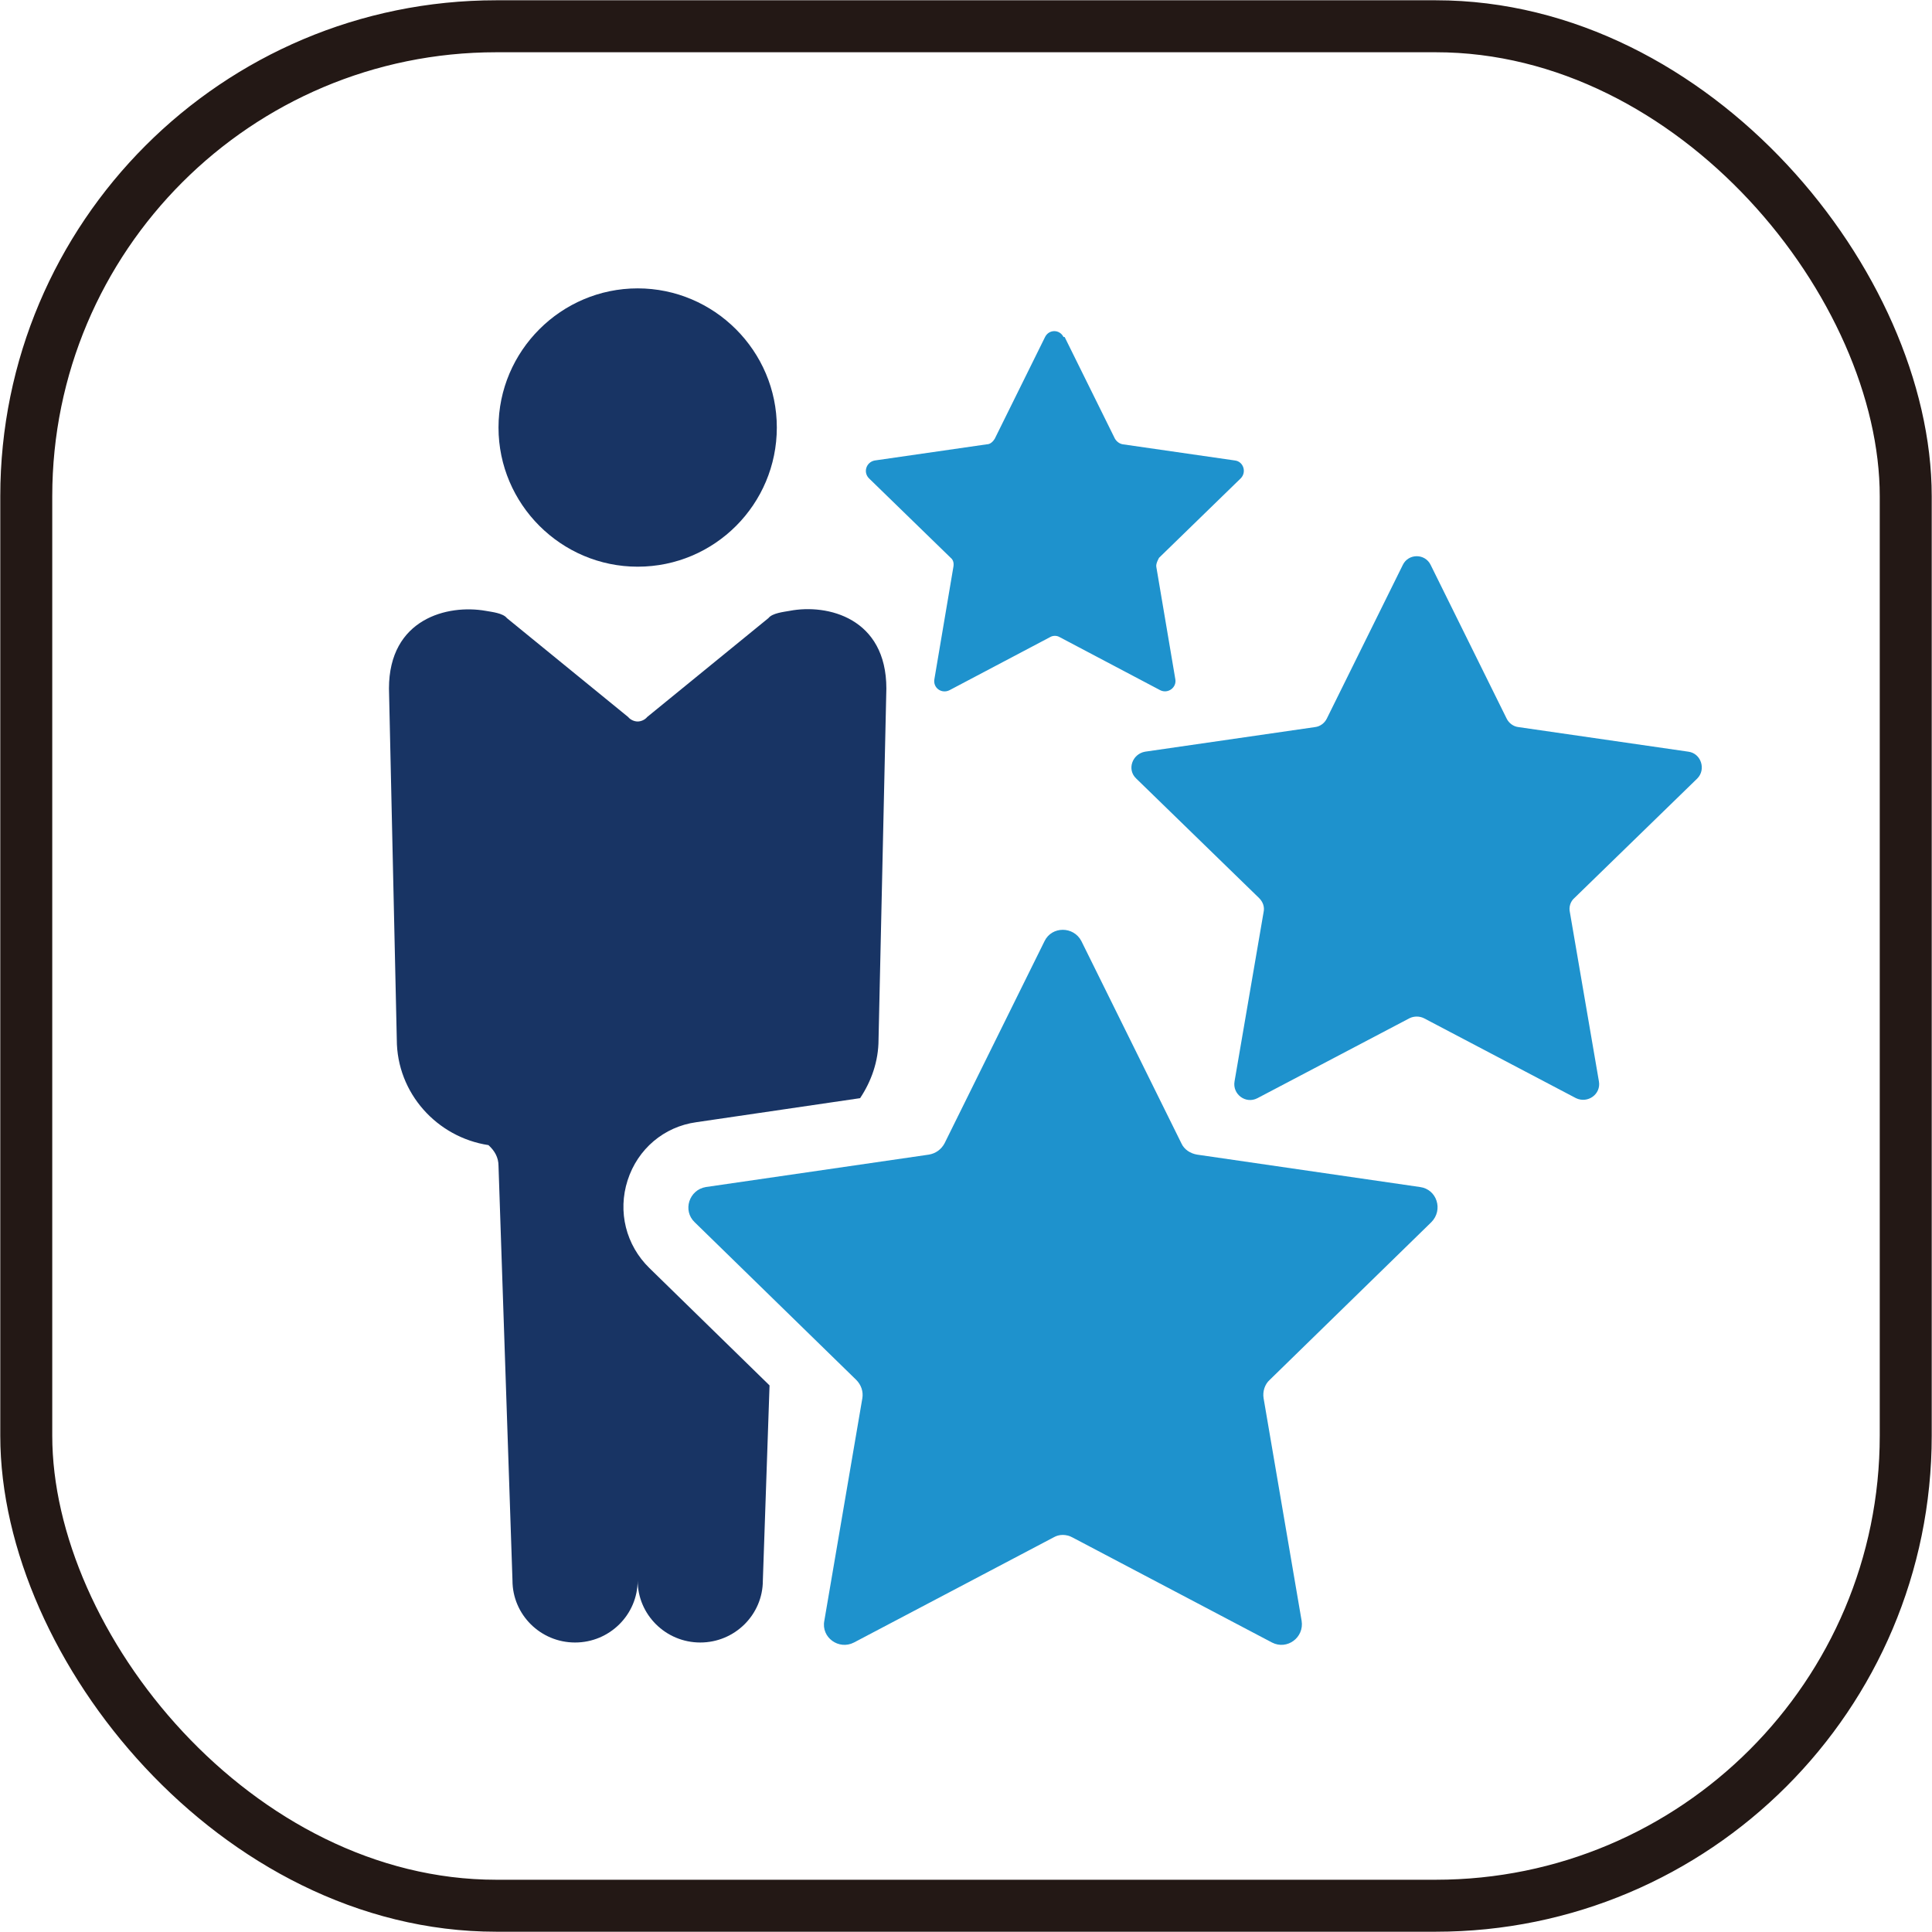 <?xml version="1.0" encoding="UTF-8"?>
<svg id="_圖層_2" data-name="圖層 2" xmlns="http://www.w3.org/2000/svg" viewBox="0 0 34.57 34.57">
  <defs>
    <style>
      .cls-1 {
        fill: #183464;
      }

      .cls-2 {
        fill: #1e92cd;
      }

      .cls-3 {
        fill: none;
        stroke: #231815;
        stroke-miterlimit: 10;
        stroke-width: .93px;
      }
    </style>
  </defs>
  <g id="_圖層_1-2" data-name="圖層 1">
    <g>
      <g>
        <path class="cls-1" d="M11.41,10.14c1.38,0,2.49-1.12,2.49-2.49s-1.12-2.49-2.49-2.49-2.49,1.12-2.49,2.49,1.12,2.49,2.49,2.49Z"/>
        <path class="cls-1" d="M13.77,24.79l-2.15-2.1c-.42-.41-.57-1.01-.39-1.57.18-.56.65-.96,1.23-1.04l2.93-.43c.2-.3.33-.66.33-1.05l.14-6.28c0-1.26-1.05-1.52-1.73-1.39-.11.02-.31.04-.38.13l-2.17,1.77c-.04.05-.11.08-.17.08s-.13-.03-.17-.08l-2.17-1.77c-.07-.09-.27-.11-.38-.13-.68-.12-1.73.14-1.73,1.39l.14,6.28c0,.96.72,1.75,1.64,1.89.11.1.18.22.18.37l.25,7.42c0,.61.5,1.11,1.12,1.11s1.12-.5,1.12-1.11h0c0,.61.5,1.11,1.12,1.11s1.12-.5,1.12-1.11l.12-3.5Z"/>
        <path class="cls-2" d="M19.35,16.84l1.79,3.62c.05.11.16.18.28.2l3.99.58c.3.04.42.41.2.63l-2.89,2.82c-.09.08-.13.21-.11.33l.68,3.98c.05.3-.26.53-.53.39l-3.57-1.88c-.11-.06-.24-.06-.34,0l-3.57,1.88c-.27.14-.59-.09-.53-.39l.68-3.98c.02-.12-.02-.24-.11-.33l-2.89-2.82c-.22-.21-.1-.58.2-.63l3.99-.58c.12-.02.22-.09.28-.2l1.79-3.62c.13-.27.52-.27.66,0Z"/>
        <path class="cls-2" d="M25.6,10.11l1.36,2.75c.04.08.12.14.21.15l3.04.44c.23.03.32.32.16.48l-2.2,2.14c-.07.06-.1.16-.08.25l.52,3.03c.04.23-.2.4-.41.3l-2.72-1.43c-.08-.04-.18-.04-.26,0l-2.72,1.43c-.21.11-.45-.07-.41-.3l.52-3.03c.02-.09-.01-.18-.08-.25l-2.2-2.14c-.17-.16-.07-.44.16-.48l3.04-.44c.09-.01.17-.07.21-.15l1.36-2.75c.1-.21.4-.21.5,0Z"/>
        <path class="cls-2" d="M19.05,6.03l.9,1.82c.03.05.08.09.14.1l2.01.29c.15.02.21.21.1.32l-1.46,1.42s-.06.1-.05.16l.34,2.01c.03.15-.13.27-.27.2l-1.8-.95c-.05-.03-.12-.03-.17,0l-1.8.95c-.14.07-.3-.04-.27-.2l.34-2.01c.01-.06,0-.12-.05-.16l-1.46-1.42c-.11-.11-.05-.29.1-.32l2.01-.29c.06,0,.11-.05.14-.1l.9-1.82c.07-.14.26-.14.33,0Z"/>
      </g>
      <rect class="cls-3" x=".47" y=".47" width="33.63" height="33.63" rx="8.41" ry="8.41"/>
    </g>
  </g>
</svg>